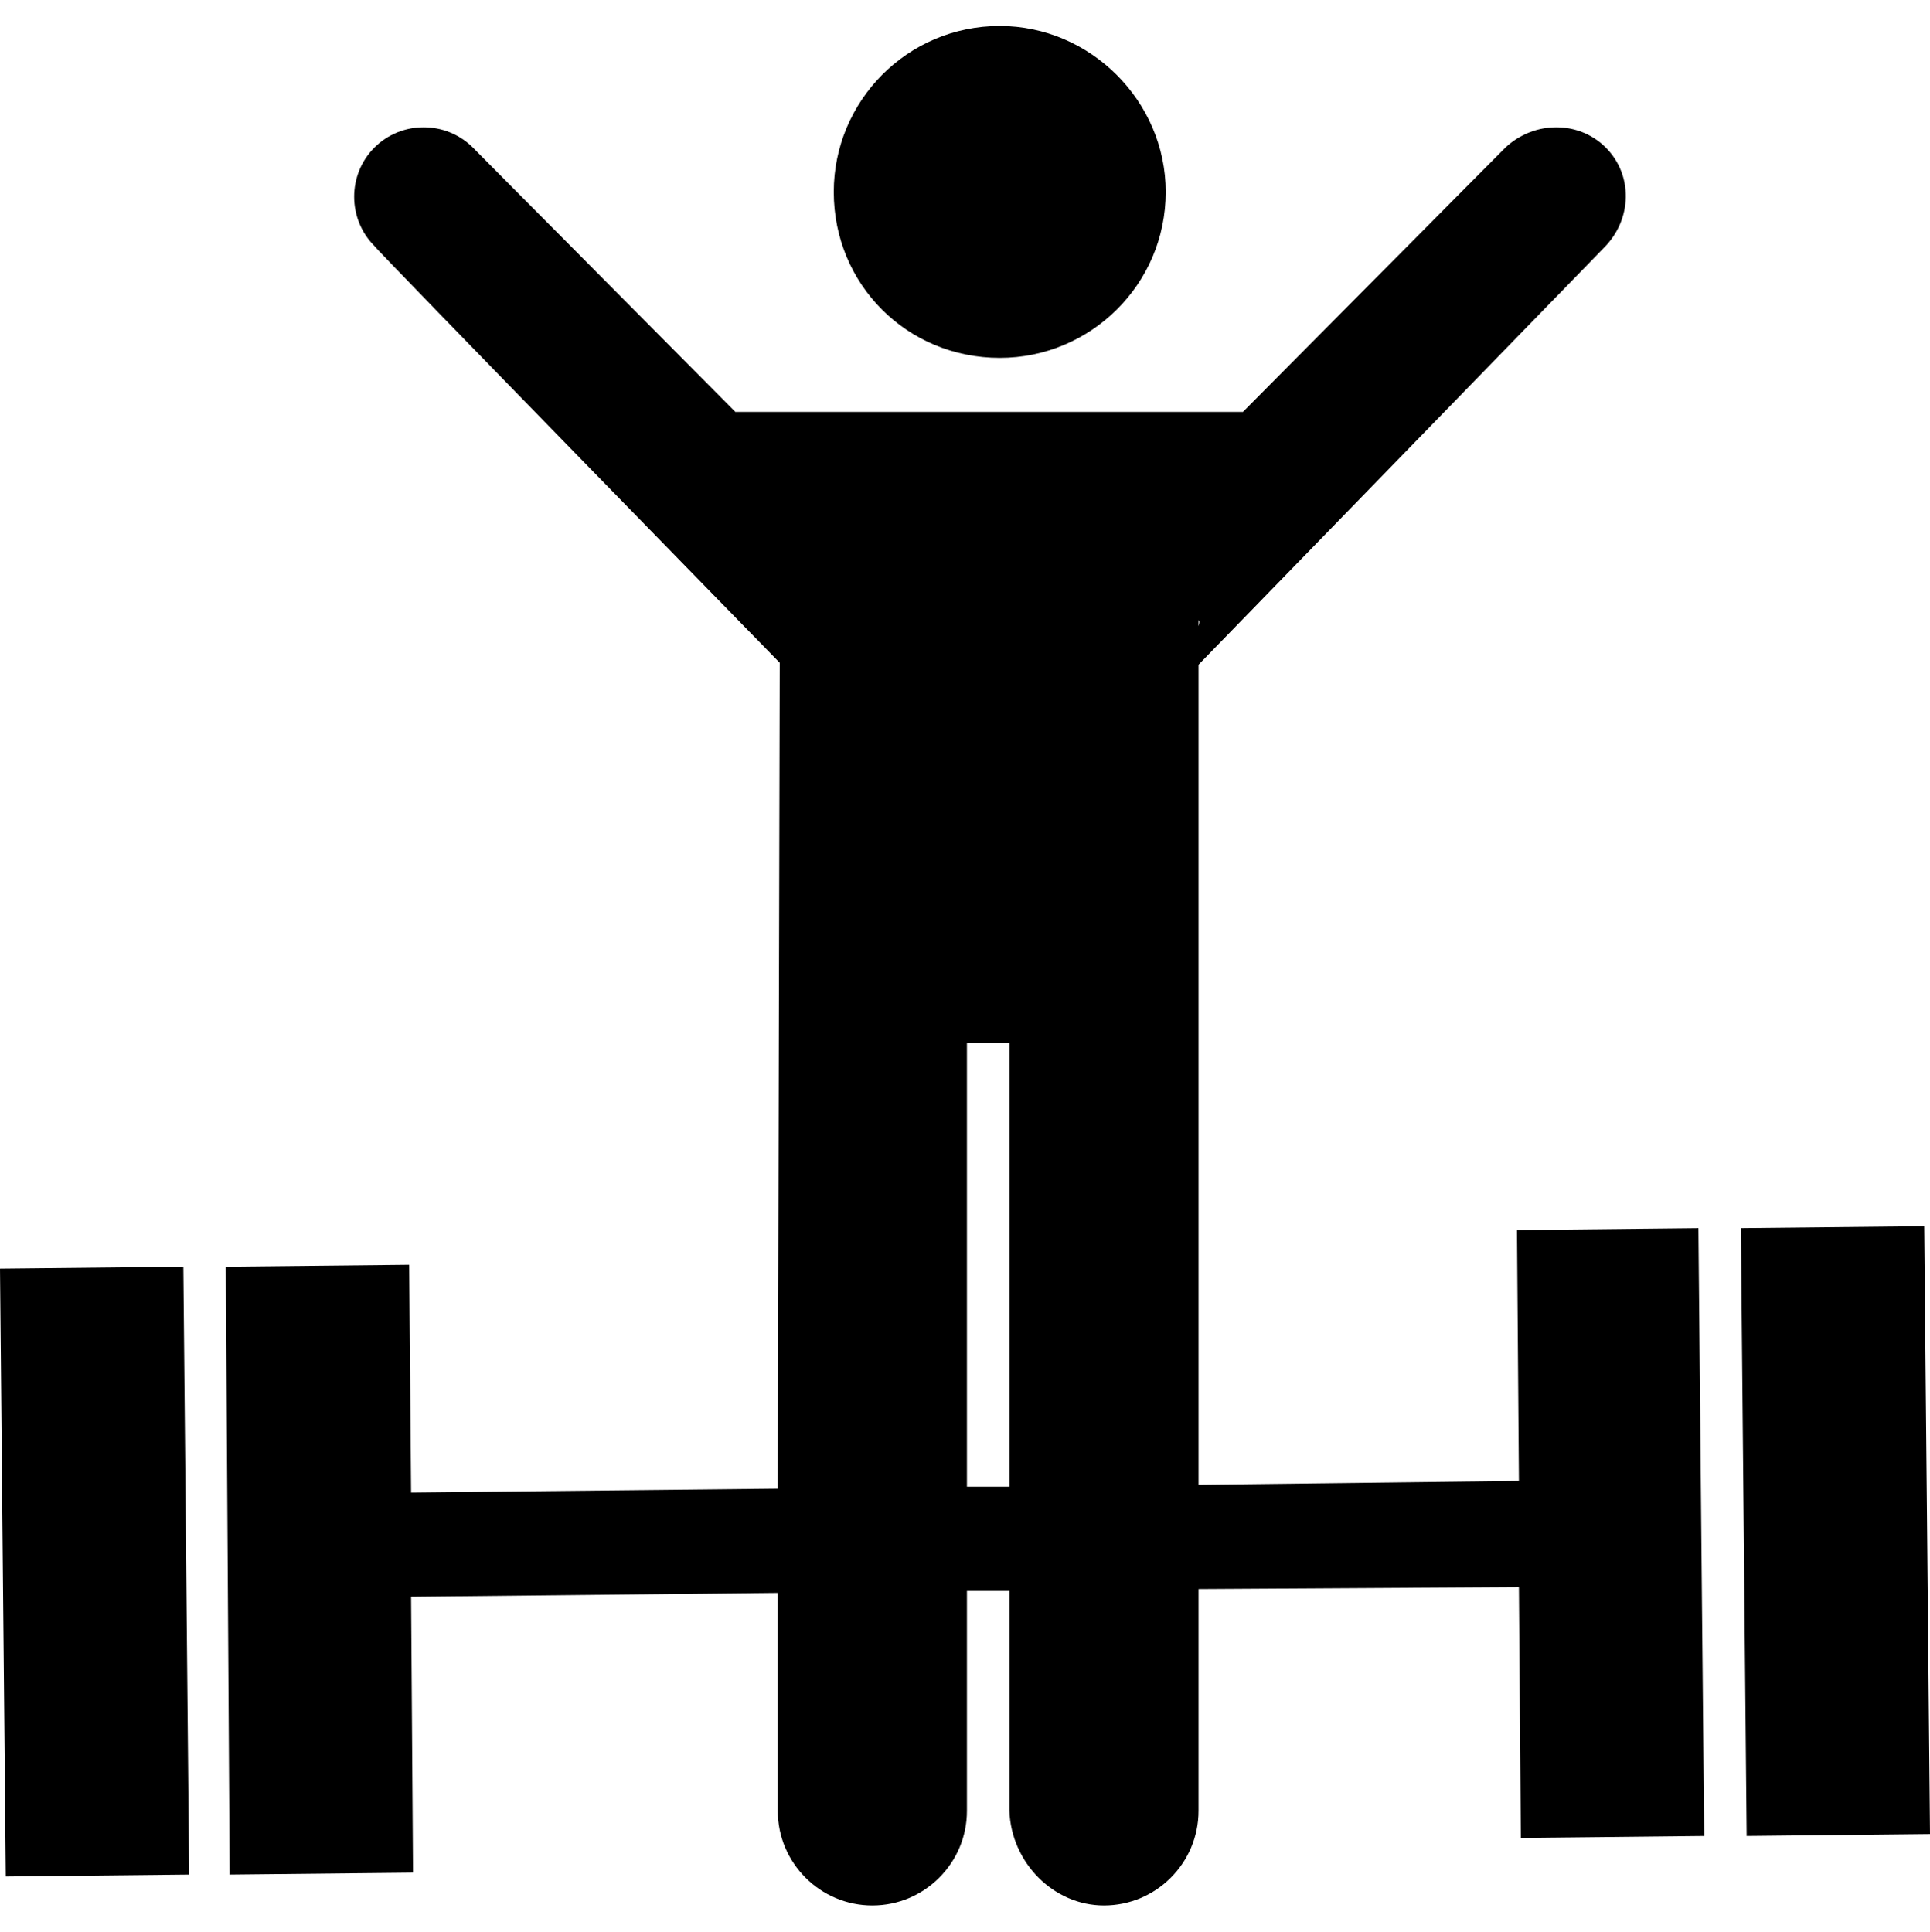 <svg viewBox="0 0 1000 1001.01" xmlns="http://www.w3.org/2000/svg"><path d="m518 185.456c47 0 86-38 86-86 0-47-39-86-86-86-48 0-86 39-86 86 0 48 38 86 86 86zm-518 472 3 315 95-1-3-315zm786-20 1 130-166 2v-425l210-216c15-15 15-38 1-52s-37-14-52 0l-136 137h-263l-136-137c-14-14-37-14-51 0s-14 37 0 51c0 1 210 216 210 216l-1 428-190 2-1-118-95 1 2 315 95-1-1-143 190-2v113c0 27 22 49 49 49s49-22 49-49v-114h22v114c1 27 23 49 49 49 27 0 49-22 49-49v-115l166-1 1 130 95-1-3-315zm-165-316c1 0 0 3 0 3zm-120 449v-230h22v230zm496-135-95 1 3 315 95-1z"/></svg>